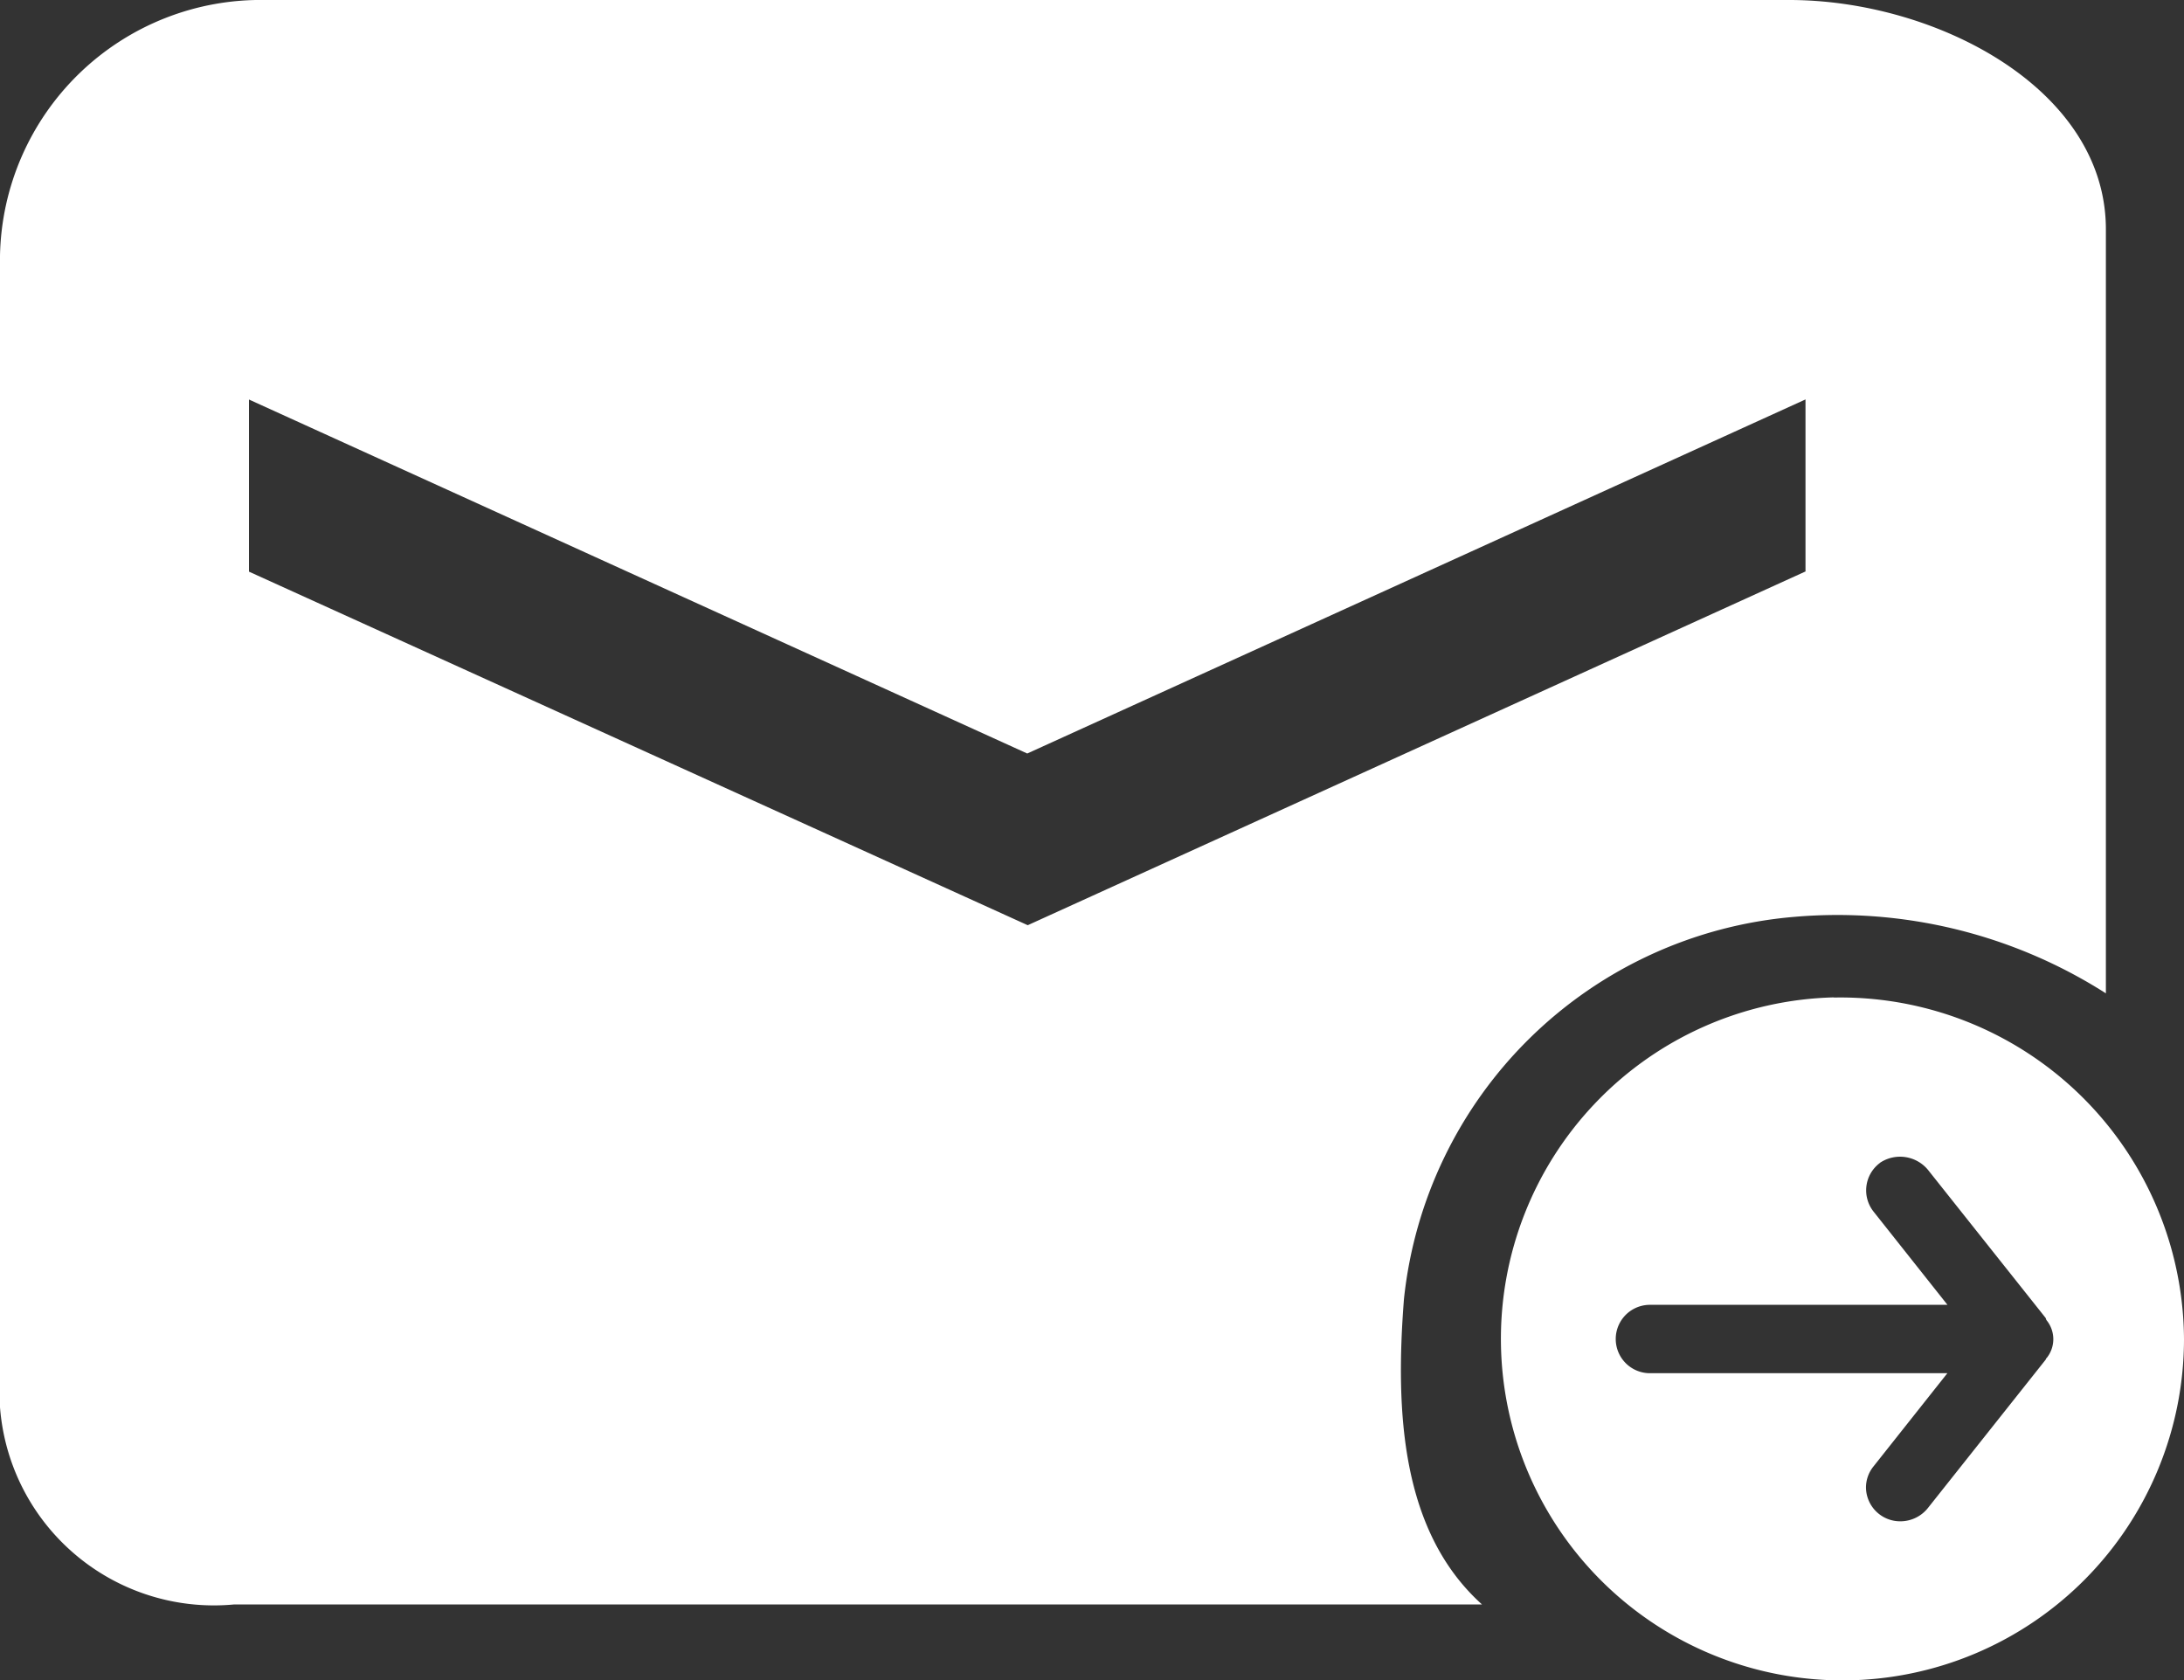 <svg xmlns="http://www.w3.org/2000/svg" width="26" height="20" viewBox="0 0 26 20">
  <rect x="0" y="0" width="26" height="20" fill="#333333" stroke="none"/>
  <defs>
    <style>
      .cls-1 {
        fill: #fff;
        fill-rule: evenodd;
      }
    </style>
  </defs>
  <path class="cls-1" d="M21.3,0H3.162A3.105,3.105,0,0,0,0,3.046V16.363A2.554,2.554,0,0,0,2.785,19.1H17.643c-0.957-.862-1.036-2.276-0.929-3.638a5.1,5.1,0,0,1,4.642-4.547,5.942,5.942,0,0,1,3.714.91V2.731C25.071,1.053,23.044,0,21.3,0Zm0.2,6.8-9.265,4.214L2.964,6.805V4.756L12.229,8.97l9.265-4.215V6.8Zm0.334,5.073A4.066,4.066,0,1,0,26,15.942a4.091,4.091,0,0,0-4.17-4.067v0Zm2.526,4.293a0.067,0.067,0,0,1-.007.02l-1.405,1.77a0.419,0.419,0,0,1-.323.154,0.407,0.407,0,0,1-.411-0.4,0.4,0.4,0,0,1,.09-0.254l0.879-1.109H19.642a0.407,0.407,0,1,1,0-.814h3.542l-0.88-1.11a0.407,0.407,0,0,1,.072-0.576l0.008-.007a0.431,0.431,0,0,1,.579.1l1.389,1.748a0.155,0.155,0,0,1,.009.025,0.357,0.357,0,0,1,0,.458v0Z"/>
</svg>
